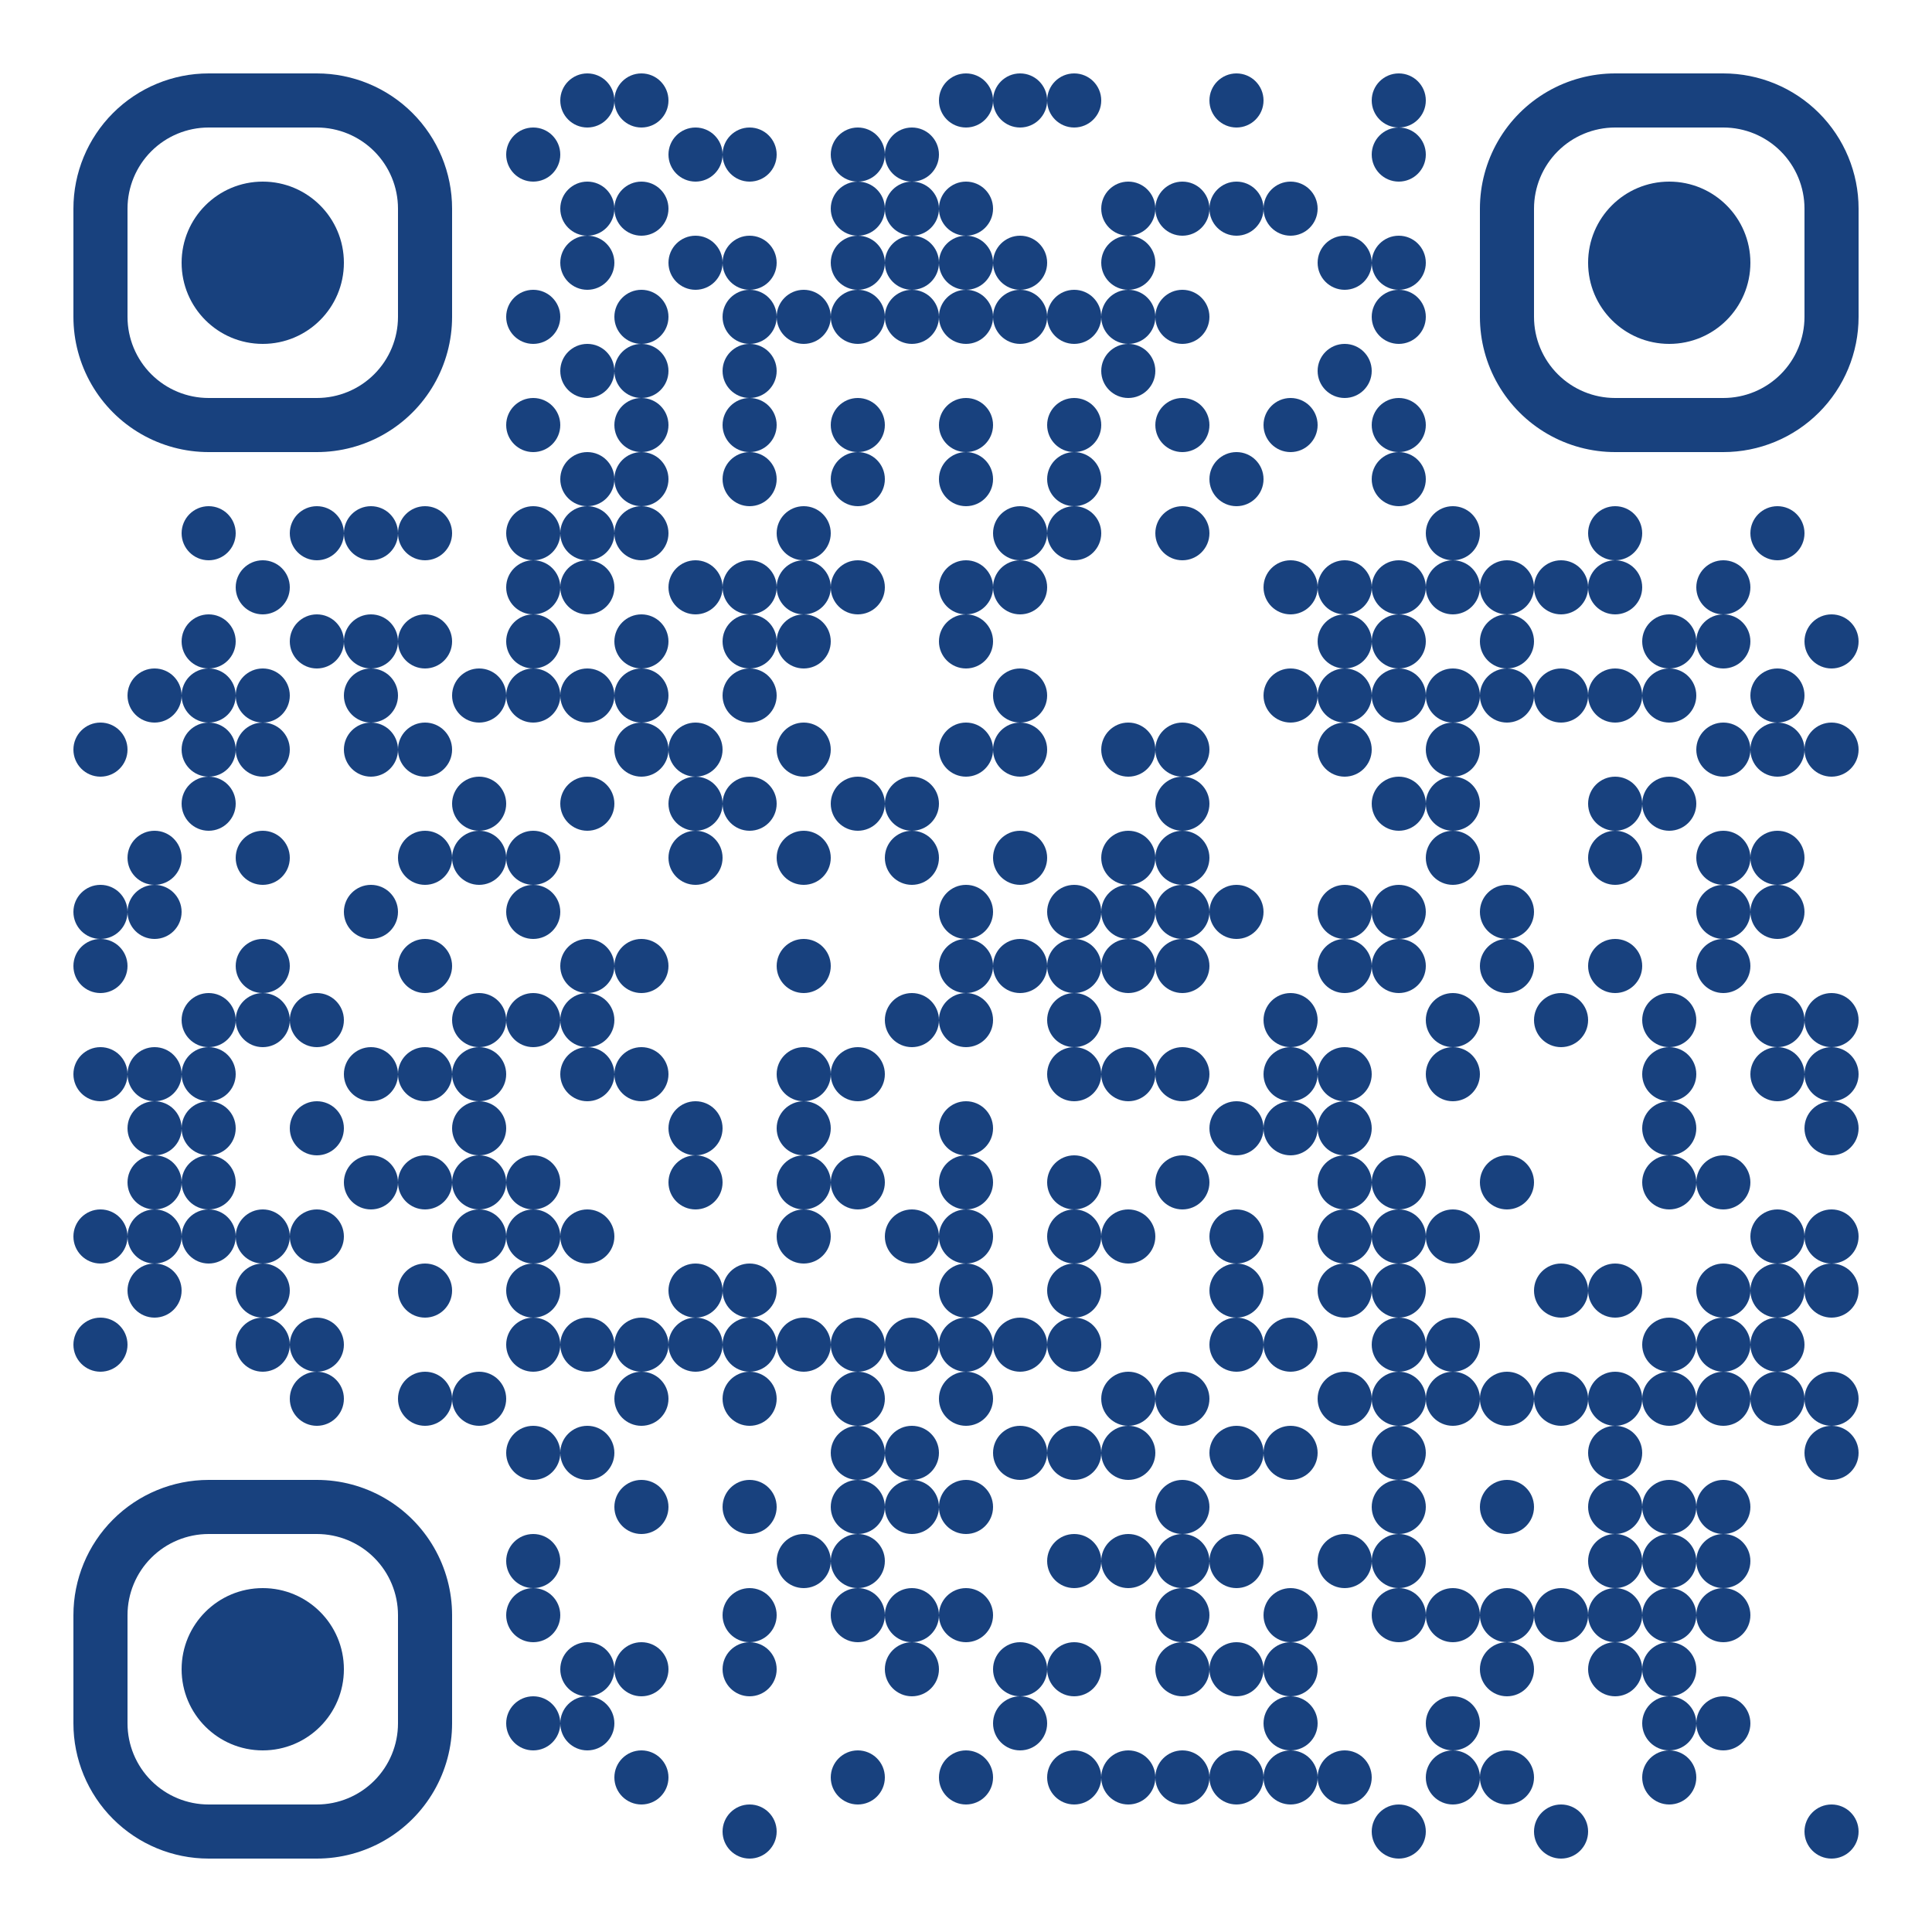 <?xml version="1.0" standalone="no"?>
<svg xmlns="http://www.w3.org/2000/svg" width="500" height="500"><rect width="100%" height="100%" fill="#808080" stroke="none"/><defs><clipPath id="clip-path-dot-color"><circle cx="26" cy="194" r="7" transform="rotate(0,26,194)"/><circle cx="26" cy="236" r="7" transform="rotate(0,26,236)"/><circle cx="26" cy="250" r="7" transform="rotate(0,26,250)"/><circle cx="26" cy="278" r="7" transform="rotate(0,26,278)"/><circle cx="26" cy="320" r="7" transform="rotate(0,26,320)"/><circle cx="26" cy="348" r="7" transform="rotate(0,26,348)"/><circle cx="40" cy="180" r="7" transform="rotate(0,40,180)"/><circle cx="40" cy="222" r="7" transform="rotate(0,40,222)"/><circle cx="40" cy="236" r="7" transform="rotate(0,40,236)"/><circle cx="40" cy="278" r="7" transform="rotate(0,40,278)"/><circle cx="40" cy="292" r="7" transform="rotate(0,40,292)"/><circle cx="40" cy="306" r="7" transform="rotate(0,40,306)"/><circle cx="40" cy="320" r="7" transform="rotate(0,40,320)"/><circle cx="40" cy="334" r="7" transform="rotate(0,40,334)"/><circle cx="54" cy="138" r="7" transform="rotate(0,54,138)"/><circle cx="54" cy="166" r="7" transform="rotate(0,54,166)"/><circle cx="54" cy="180" r="7" transform="rotate(0,54,180)"/><circle cx="54" cy="194" r="7" transform="rotate(0,54,194)"/><circle cx="54" cy="208" r="7" transform="rotate(0,54,208)"/><circle cx="54" cy="264" r="7" transform="rotate(0,54,264)"/><circle cx="54" cy="278" r="7" transform="rotate(0,54,278)"/><circle cx="54" cy="292" r="7" transform="rotate(0,54,292)"/><circle cx="54" cy="306" r="7" transform="rotate(0,54,306)"/><circle cx="54" cy="320" r="7" transform="rotate(0,54,320)"/><circle cx="68" cy="152" r="7" transform="rotate(0,68,152)"/><circle cx="68" cy="180" r="7" transform="rotate(0,68,180)"/><circle cx="68" cy="194" r="7" transform="rotate(0,68,194)"/><circle cx="68" cy="222" r="7" transform="rotate(0,68,222)"/><circle cx="68" cy="250" r="7" transform="rotate(0,68,250)"/><circle cx="68" cy="264" r="7" transform="rotate(0,68,264)"/><circle cx="68" cy="320" r="7" transform="rotate(0,68,320)"/><circle cx="68" cy="334" r="7" transform="rotate(0,68,334)"/><circle cx="68" cy="348" r="7" transform="rotate(0,68,348)"/><circle cx="82" cy="138" r="7" transform="rotate(0,82,138)"/><circle cx="82" cy="166" r="7" transform="rotate(0,82,166)"/><circle cx="82" cy="264" r="7" transform="rotate(0,82,264)"/><circle cx="82" cy="292" r="7" transform="rotate(0,82,292)"/><circle cx="82" cy="320" r="7" transform="rotate(0,82,320)"/><circle cx="82" cy="348" r="7" transform="rotate(0,82,348)"/><circle cx="82" cy="362" r="7" transform="rotate(0,82,362)"/><circle cx="96" cy="138" r="7" transform="rotate(0,96,138)"/><circle cx="96" cy="166" r="7" transform="rotate(0,96,166)"/><circle cx="96" cy="180" r="7" transform="rotate(0,96,180)"/><circle cx="96" cy="194" r="7" transform="rotate(0,96,194)"/><circle cx="96" cy="236" r="7" transform="rotate(0,96,236)"/><circle cx="96" cy="278" r="7" transform="rotate(0,96,278)"/><circle cx="96" cy="306" r="7" transform="rotate(0,96,306)"/><circle cx="110" cy="138" r="7" transform="rotate(0,110,138)"/><circle cx="110" cy="166" r="7" transform="rotate(0,110,166)"/><circle cx="110" cy="194" r="7" transform="rotate(0,110,194)"/><circle cx="110" cy="222" r="7" transform="rotate(0,110,222)"/><circle cx="110" cy="250" r="7" transform="rotate(0,110,250)"/><circle cx="110" cy="278" r="7" transform="rotate(0,110,278)"/><circle cx="110" cy="306" r="7" transform="rotate(0,110,306)"/><circle cx="110" cy="334" r="7" transform="rotate(0,110,334)"/><circle cx="110" cy="362" r="7" transform="rotate(0,110,362)"/><circle cx="124" cy="180" r="7" transform="rotate(0,124,180)"/><circle cx="124" cy="208" r="7" transform="rotate(0,124,208)"/><circle cx="124" cy="222" r="7" transform="rotate(0,124,222)"/><circle cx="124" cy="264" r="7" transform="rotate(0,124,264)"/><circle cx="124" cy="278" r="7" transform="rotate(0,124,278)"/><circle cx="124" cy="292" r="7" transform="rotate(0,124,292)"/><circle cx="124" cy="306" r="7" transform="rotate(0,124,306)"/><circle cx="124" cy="320" r="7" transform="rotate(0,124,320)"/><circle cx="124" cy="362" r="7" transform="rotate(0,124,362)"/><circle cx="138" cy="40" r="7" transform="rotate(0,138,40)"/><circle cx="138" cy="82" r="7" transform="rotate(0,138,82)"/><circle cx="138" cy="110" r="7" transform="rotate(0,138,110)"/><circle cx="138" cy="138" r="7" transform="rotate(0,138,138)"/><circle cx="138" cy="152" r="7" transform="rotate(0,138,152)"/><circle cx="138" cy="166" r="7" transform="rotate(0,138,166)"/><circle cx="138" cy="180" r="7" transform="rotate(0,138,180)"/><circle cx="138" cy="222" r="7" transform="rotate(0,138,222)"/><circle cx="138" cy="236" r="7" transform="rotate(0,138,236)"/><circle cx="138" cy="264" r="7" transform="rotate(0,138,264)"/><circle cx="138" cy="306" r="7" transform="rotate(0,138,306)"/><circle cx="138" cy="320" r="7" transform="rotate(0,138,320)"/><circle cx="138" cy="334" r="7" transform="rotate(0,138,334)"/><circle cx="138" cy="348" r="7" transform="rotate(0,138,348)"/><circle cx="138" cy="376" r="7" transform="rotate(0,138,376)"/><circle cx="138" cy="404" r="7" transform="rotate(0,138,404)"/><circle cx="138" cy="418" r="7" transform="rotate(0,138,418)"/><circle cx="138" cy="446" r="7" transform="rotate(0,138,446)"/><circle cx="152" cy="26" r="7" transform="rotate(0,152,26)"/><circle cx="152" cy="54" r="7" transform="rotate(0,152,54)"/><circle cx="152" cy="68" r="7" transform="rotate(0,152,68)"/><circle cx="152" cy="96" r="7" transform="rotate(0,152,96)"/><circle cx="152" cy="124" r="7" transform="rotate(0,152,124)"/><circle cx="152" cy="138" r="7" transform="rotate(0,152,138)"/><circle cx="152" cy="152" r="7" transform="rotate(0,152,152)"/><circle cx="152" cy="180" r="7" transform="rotate(0,152,180)"/><circle cx="152" cy="208" r="7" transform="rotate(0,152,208)"/><circle cx="152" cy="250" r="7" transform="rotate(0,152,250)"/><circle cx="152" cy="264" r="7" transform="rotate(0,152,264)"/><circle cx="152" cy="278" r="7" transform="rotate(0,152,278)"/><circle cx="152" cy="320" r="7" transform="rotate(0,152,320)"/><circle cx="152" cy="348" r="7" transform="rotate(0,152,348)"/><circle cx="152" cy="376" r="7" transform="rotate(0,152,376)"/><circle cx="152" cy="432" r="7" transform="rotate(0,152,432)"/><circle cx="152" cy="446" r="7" transform="rotate(0,152,446)"/><circle cx="166" cy="26" r="7" transform="rotate(0,166,26)"/><circle cx="166" cy="54" r="7" transform="rotate(0,166,54)"/><circle cx="166" cy="82" r="7" transform="rotate(0,166,82)"/><circle cx="166" cy="96" r="7" transform="rotate(0,166,96)"/><circle cx="166" cy="110" r="7" transform="rotate(0,166,110)"/><circle cx="166" cy="124" r="7" transform="rotate(0,166,124)"/><circle cx="166" cy="138" r="7" transform="rotate(0,166,138)"/><circle cx="166" cy="166" r="7" transform="rotate(0,166,166)"/><circle cx="166" cy="180" r="7" transform="rotate(0,166,180)"/><circle cx="166" cy="194" r="7" transform="rotate(0,166,194)"/><circle cx="166" cy="250" r="7" transform="rotate(0,166,250)"/><circle cx="166" cy="278" r="7" transform="rotate(0,166,278)"/><circle cx="166" cy="348" r="7" transform="rotate(0,166,348)"/><circle cx="166" cy="362" r="7" transform="rotate(0,166,362)"/><circle cx="166" cy="390" r="7" transform="rotate(0,166,390)"/><circle cx="166" cy="432" r="7" transform="rotate(0,166,432)"/><circle cx="166" cy="460" r="7" transform="rotate(0,166,460)"/><circle cx="180" cy="40" r="7" transform="rotate(0,180,40)"/><circle cx="180" cy="68" r="7" transform="rotate(0,180,68)"/><circle cx="180" cy="152" r="7" transform="rotate(0,180,152)"/><circle cx="180" cy="194" r="7" transform="rotate(0,180,194)"/><circle cx="180" cy="208" r="7" transform="rotate(0,180,208)"/><circle cx="180" cy="222" r="7" transform="rotate(0,180,222)"/><circle cx="180" cy="292" r="7" transform="rotate(0,180,292)"/><circle cx="180" cy="306" r="7" transform="rotate(0,180,306)"/><circle cx="180" cy="334" r="7" transform="rotate(0,180,334)"/><circle cx="180" cy="348" r="7" transform="rotate(0,180,348)"/><circle cx="194" cy="40" r="7" transform="rotate(0,194,40)"/><circle cx="194" cy="68" r="7" transform="rotate(0,194,68)"/><circle cx="194" cy="82" r="7" transform="rotate(0,194,82)"/><circle cx="194" cy="96" r="7" transform="rotate(0,194,96)"/><circle cx="194" cy="110" r="7" transform="rotate(0,194,110)"/><circle cx="194" cy="124" r="7" transform="rotate(0,194,124)"/><circle cx="194" cy="152" r="7" transform="rotate(0,194,152)"/><circle cx="194" cy="166" r="7" transform="rotate(0,194,166)"/><circle cx="194" cy="180" r="7" transform="rotate(0,194,180)"/><circle cx="194" cy="208" r="7" transform="rotate(0,194,208)"/><circle cx="194" cy="334" r="7" transform="rotate(0,194,334)"/><circle cx="194" cy="348" r="7" transform="rotate(0,194,348)"/><circle cx="194" cy="362" r="7" transform="rotate(0,194,362)"/><circle cx="194" cy="390" r="7" transform="rotate(0,194,390)"/><circle cx="194" cy="418" r="7" transform="rotate(0,194,418)"/><circle cx="194" cy="432" r="7" transform="rotate(0,194,432)"/><circle cx="194" cy="474" r="7" transform="rotate(0,194,474)"/><circle cx="208" cy="82" r="7" transform="rotate(0,208,82)"/><circle cx="208" cy="138" r="7" transform="rotate(0,208,138)"/><circle cx="208" cy="152" r="7" transform="rotate(0,208,152)"/><circle cx="208" cy="166" r="7" transform="rotate(0,208,166)"/><circle cx="208" cy="194" r="7" transform="rotate(0,208,194)"/><circle cx="208" cy="222" r="7" transform="rotate(0,208,222)"/><circle cx="208" cy="250" r="7" transform="rotate(0,208,250)"/><circle cx="208" cy="278" r="7" transform="rotate(0,208,278)"/><circle cx="208" cy="292" r="7" transform="rotate(0,208,292)"/><circle cx="208" cy="306" r="7" transform="rotate(0,208,306)"/><circle cx="208" cy="320" r="7" transform="rotate(0,208,320)"/><circle cx="208" cy="348" r="7" transform="rotate(0,208,348)"/><circle cx="208" cy="404" r="7" transform="rotate(0,208,404)"/><circle cx="222" cy="40" r="7" transform="rotate(0,222,40)"/><circle cx="222" cy="54" r="7" transform="rotate(0,222,54)"/><circle cx="222" cy="68" r="7" transform="rotate(0,222,68)"/><circle cx="222" cy="82" r="7" transform="rotate(0,222,82)"/><circle cx="222" cy="110" r="7" transform="rotate(0,222,110)"/><circle cx="222" cy="124" r="7" transform="rotate(0,222,124)"/><circle cx="222" cy="152" r="7" transform="rotate(0,222,152)"/><circle cx="222" cy="208" r="7" transform="rotate(0,222,208)"/><circle cx="222" cy="278" r="7" transform="rotate(0,222,278)"/><circle cx="222" cy="306" r="7" transform="rotate(0,222,306)"/><circle cx="222" cy="348" r="7" transform="rotate(0,222,348)"/><circle cx="222" cy="362" r="7" transform="rotate(0,222,362)"/><circle cx="222" cy="376" r="7" transform="rotate(0,222,376)"/><circle cx="222" cy="390" r="7" transform="rotate(0,222,390)"/><circle cx="222" cy="404" r="7" transform="rotate(0,222,404)"/><circle cx="222" cy="418" r="7" transform="rotate(0,222,418)"/><circle cx="222" cy="460" r="7" transform="rotate(0,222,460)"/><circle cx="236" cy="40" r="7" transform="rotate(0,236,40)"/><circle cx="236" cy="54" r="7" transform="rotate(0,236,54)"/><circle cx="236" cy="68" r="7" transform="rotate(0,236,68)"/><circle cx="236" cy="82" r="7" transform="rotate(0,236,82)"/><circle cx="236" cy="208" r="7" transform="rotate(0,236,208)"/><circle cx="236" cy="222" r="7" transform="rotate(0,236,222)"/><circle cx="236" cy="264" r="7" transform="rotate(0,236,264)"/><circle cx="236" cy="320" r="7" transform="rotate(0,236,320)"/><circle cx="236" cy="348" r="7" transform="rotate(0,236,348)"/><circle cx="236" cy="376" r="7" transform="rotate(0,236,376)"/><circle cx="236" cy="390" r="7" transform="rotate(0,236,390)"/><circle cx="236" cy="418" r="7" transform="rotate(0,236,418)"/><circle cx="236" cy="432" r="7" transform="rotate(0,236,432)"/><circle cx="250" cy="26" r="7" transform="rotate(0,250,26)"/><circle cx="250" cy="54" r="7" transform="rotate(0,250,54)"/><circle cx="250" cy="68" r="7" transform="rotate(0,250,68)"/><circle cx="250" cy="82" r="7" transform="rotate(0,250,82)"/><circle cx="250" cy="110" r="7" transform="rotate(0,250,110)"/><circle cx="250" cy="124" r="7" transform="rotate(0,250,124)"/><circle cx="250" cy="152" r="7" transform="rotate(0,250,152)"/><circle cx="250" cy="166" r="7" transform="rotate(0,250,166)"/><circle cx="250" cy="194" r="7" transform="rotate(0,250,194)"/><circle cx="250" cy="236" r="7" transform="rotate(0,250,236)"/><circle cx="250" cy="250" r="7" transform="rotate(0,250,250)"/><circle cx="250" cy="264" r="7" transform="rotate(0,250,264)"/><circle cx="250" cy="292" r="7" transform="rotate(0,250,292)"/><circle cx="250" cy="306" r="7" transform="rotate(0,250,306)"/><circle cx="250" cy="320" r="7" transform="rotate(0,250,320)"/><circle cx="250" cy="334" r="7" transform="rotate(0,250,334)"/><circle cx="250" cy="348" r="7" transform="rotate(0,250,348)"/><circle cx="250" cy="362" r="7" transform="rotate(0,250,362)"/><circle cx="250" cy="390" r="7" transform="rotate(0,250,390)"/><circle cx="250" cy="418" r="7" transform="rotate(0,250,418)"/><circle cx="250" cy="460" r="7" transform="rotate(0,250,460)"/><circle cx="264" cy="26" r="7" transform="rotate(0,264,26)"/><circle cx="264" cy="68" r="7" transform="rotate(0,264,68)"/><circle cx="264" cy="82" r="7" transform="rotate(0,264,82)"/><circle cx="264" cy="138" r="7" transform="rotate(0,264,138)"/><circle cx="264" cy="152" r="7" transform="rotate(0,264,152)"/><circle cx="264" cy="180" r="7" transform="rotate(0,264,180)"/><circle cx="264" cy="194" r="7" transform="rotate(0,264,194)"/><circle cx="264" cy="222" r="7" transform="rotate(0,264,222)"/><circle cx="264" cy="250" r="7" transform="rotate(0,264,250)"/><circle cx="264" cy="348" r="7" transform="rotate(0,264,348)"/><circle cx="264" cy="376" r="7" transform="rotate(0,264,376)"/><circle cx="264" cy="432" r="7" transform="rotate(0,264,432)"/><circle cx="264" cy="446" r="7" transform="rotate(0,264,446)"/><circle cx="278" cy="26" r="7" transform="rotate(0,278,26)"/><circle cx="278" cy="82" r="7" transform="rotate(0,278,82)"/><circle cx="278" cy="110" r="7" transform="rotate(0,278,110)"/><circle cx="278" cy="124" r="7" transform="rotate(0,278,124)"/><circle cx="278" cy="138" r="7" transform="rotate(0,278,138)"/><circle cx="278" cy="236" r="7" transform="rotate(0,278,236)"/><circle cx="278" cy="250" r="7" transform="rotate(0,278,250)"/><circle cx="278" cy="264" r="7" transform="rotate(0,278,264)"/><circle cx="278" cy="278" r="7" transform="rotate(0,278,278)"/><circle cx="278" cy="306" r="7" transform="rotate(0,278,306)"/><circle cx="278" cy="320" r="7" transform="rotate(0,278,320)"/><circle cx="278" cy="334" r="7" transform="rotate(0,278,334)"/><circle cx="278" cy="348" r="7" transform="rotate(0,278,348)"/><circle cx="278" cy="376" r="7" transform="rotate(0,278,376)"/><circle cx="278" cy="404" r="7" transform="rotate(0,278,404)"/><circle cx="278" cy="432" r="7" transform="rotate(0,278,432)"/><circle cx="278" cy="460" r="7" transform="rotate(0,278,460)"/><circle cx="292" cy="54" r="7" transform="rotate(0,292,54)"/><circle cx="292" cy="68" r="7" transform="rotate(0,292,68)"/><circle cx="292" cy="82" r="7" transform="rotate(0,292,82)"/><circle cx="292" cy="96" r="7" transform="rotate(0,292,96)"/><circle cx="292" cy="194" r="7" transform="rotate(0,292,194)"/><circle cx="292" cy="222" r="7" transform="rotate(0,292,222)"/><circle cx="292" cy="236" r="7" transform="rotate(0,292,236)"/><circle cx="292" cy="250" r="7" transform="rotate(0,292,250)"/><circle cx="292" cy="278" r="7" transform="rotate(0,292,278)"/><circle cx="292" cy="320" r="7" transform="rotate(0,292,320)"/><circle cx="292" cy="362" r="7" transform="rotate(0,292,362)"/><circle cx="292" cy="376" r="7" transform="rotate(0,292,376)"/><circle cx="292" cy="404" r="7" transform="rotate(0,292,404)"/><circle cx="292" cy="460" r="7" transform="rotate(0,292,460)"/><circle cx="306" cy="54" r="7" transform="rotate(0,306,54)"/><circle cx="306" cy="82" r="7" transform="rotate(0,306,82)"/><circle cx="306" cy="110" r="7" transform="rotate(0,306,110)"/><circle cx="306" cy="138" r="7" transform="rotate(0,306,138)"/><circle cx="306" cy="194" r="7" transform="rotate(0,306,194)"/><circle cx="306" cy="208" r="7" transform="rotate(0,306,208)"/><circle cx="306" cy="222" r="7" transform="rotate(0,306,222)"/><circle cx="306" cy="236" r="7" transform="rotate(0,306,236)"/><circle cx="306" cy="250" r="7" transform="rotate(0,306,250)"/><circle cx="306" cy="278" r="7" transform="rotate(0,306,278)"/><circle cx="306" cy="306" r="7" transform="rotate(0,306,306)"/><circle cx="306" cy="362" r="7" transform="rotate(0,306,362)"/><circle cx="306" cy="390" r="7" transform="rotate(0,306,390)"/><circle cx="306" cy="404" r="7" transform="rotate(0,306,404)"/><circle cx="306" cy="418" r="7" transform="rotate(0,306,418)"/><circle cx="306" cy="432" r="7" transform="rotate(0,306,432)"/><circle cx="306" cy="460" r="7" transform="rotate(0,306,460)"/><circle cx="320" cy="26" r="7" transform="rotate(0,320,26)"/><circle cx="320" cy="54" r="7" transform="rotate(0,320,54)"/><circle cx="320" cy="124" r="7" transform="rotate(0,320,124)"/><circle cx="320" cy="236" r="7" transform="rotate(0,320,236)"/><circle cx="320" cy="292" r="7" transform="rotate(0,320,292)"/><circle cx="320" cy="320" r="7" transform="rotate(0,320,320)"/><circle cx="320" cy="334" r="7" transform="rotate(0,320,334)"/><circle cx="320" cy="348" r="7" transform="rotate(0,320,348)"/><circle cx="320" cy="376" r="7" transform="rotate(0,320,376)"/><circle cx="320" cy="404" r="7" transform="rotate(0,320,404)"/><circle cx="320" cy="432" r="7" transform="rotate(0,320,432)"/><circle cx="320" cy="460" r="7" transform="rotate(0,320,460)"/><circle cx="334" cy="54" r="7" transform="rotate(0,334,54)"/><circle cx="334" cy="110" r="7" transform="rotate(0,334,110)"/><circle cx="334" cy="152" r="7" transform="rotate(0,334,152)"/><circle cx="334" cy="180" r="7" transform="rotate(0,334,180)"/><circle cx="334" cy="264" r="7" transform="rotate(0,334,264)"/><circle cx="334" cy="278" r="7" transform="rotate(0,334,278)"/><circle cx="334" cy="292" r="7" transform="rotate(0,334,292)"/><circle cx="334" cy="348" r="7" transform="rotate(0,334,348)"/><circle cx="334" cy="376" r="7" transform="rotate(0,334,376)"/><circle cx="334" cy="418" r="7" transform="rotate(0,334,418)"/><circle cx="334" cy="432" r="7" transform="rotate(0,334,432)"/><circle cx="334" cy="446" r="7" transform="rotate(0,334,446)"/><circle cx="334" cy="460" r="7" transform="rotate(0,334,460)"/><circle cx="348" cy="68" r="7" transform="rotate(0,348,68)"/><circle cx="348" cy="96" r="7" transform="rotate(0,348,96)"/><circle cx="348" cy="152" r="7" transform="rotate(0,348,152)"/><circle cx="348" cy="166" r="7" transform="rotate(0,348,166)"/><circle cx="348" cy="180" r="7" transform="rotate(0,348,180)"/><circle cx="348" cy="194" r="7" transform="rotate(0,348,194)"/><circle cx="348" cy="236" r="7" transform="rotate(0,348,236)"/><circle cx="348" cy="250" r="7" transform="rotate(0,348,250)"/><circle cx="348" cy="278" r="7" transform="rotate(0,348,278)"/><circle cx="348" cy="292" r="7" transform="rotate(0,348,292)"/><circle cx="348" cy="306" r="7" transform="rotate(0,348,306)"/><circle cx="348" cy="320" r="7" transform="rotate(0,348,320)"/><circle cx="348" cy="334" r="7" transform="rotate(0,348,334)"/><circle cx="348" cy="362" r="7" transform="rotate(0,348,362)"/><circle cx="348" cy="404" r="7" transform="rotate(0,348,404)"/><circle cx="348" cy="460" r="7" transform="rotate(0,348,460)"/><circle cx="362" cy="26" r="7" transform="rotate(0,362,26)"/><circle cx="362" cy="40" r="7" transform="rotate(0,362,40)"/><circle cx="362" cy="68" r="7" transform="rotate(0,362,68)"/><circle cx="362" cy="82" r="7" transform="rotate(0,362,82)"/><circle cx="362" cy="110" r="7" transform="rotate(0,362,110)"/><circle cx="362" cy="124" r="7" transform="rotate(0,362,124)"/><circle cx="362" cy="152" r="7" transform="rotate(0,362,152)"/><circle cx="362" cy="166" r="7" transform="rotate(0,362,166)"/><circle cx="362" cy="180" r="7" transform="rotate(0,362,180)"/><circle cx="362" cy="208" r="7" transform="rotate(0,362,208)"/><circle cx="362" cy="236" r="7" transform="rotate(0,362,236)"/><circle cx="362" cy="250" r="7" transform="rotate(0,362,250)"/><circle cx="362" cy="306" r="7" transform="rotate(0,362,306)"/><circle cx="362" cy="320" r="7" transform="rotate(0,362,320)"/><circle cx="362" cy="334" r="7" transform="rotate(0,362,334)"/><circle cx="362" cy="348" r="7" transform="rotate(0,362,348)"/><circle cx="362" cy="362" r="7" transform="rotate(0,362,362)"/><circle cx="362" cy="376" r="7" transform="rotate(0,362,376)"/><circle cx="362" cy="390" r="7" transform="rotate(0,362,390)"/><circle cx="362" cy="404" r="7" transform="rotate(0,362,404)"/><circle cx="362" cy="418" r="7" transform="rotate(0,362,418)"/><circle cx="362" cy="474" r="7" transform="rotate(0,362,474)"/><circle cx="376" cy="138" r="7" transform="rotate(0,376,138)"/><circle cx="376" cy="152" r="7" transform="rotate(0,376,152)"/><circle cx="376" cy="180" r="7" transform="rotate(0,376,180)"/><circle cx="376" cy="194" r="7" transform="rotate(0,376,194)"/><circle cx="376" cy="208" r="7" transform="rotate(0,376,208)"/><circle cx="376" cy="222" r="7" transform="rotate(0,376,222)"/><circle cx="376" cy="264" r="7" transform="rotate(0,376,264)"/><circle cx="376" cy="278" r="7" transform="rotate(0,376,278)"/><circle cx="376" cy="320" r="7" transform="rotate(0,376,320)"/><circle cx="376" cy="348" r="7" transform="rotate(0,376,348)"/><circle cx="376" cy="362" r="7" transform="rotate(0,376,362)"/><circle cx="376" cy="418" r="7" transform="rotate(0,376,418)"/><circle cx="376" cy="446" r="7" transform="rotate(0,376,446)"/><circle cx="376" cy="460" r="7" transform="rotate(0,376,460)"/><circle cx="390" cy="152" r="7" transform="rotate(0,390,152)"/><circle cx="390" cy="166" r="7" transform="rotate(0,390,166)"/><circle cx="390" cy="180" r="7" transform="rotate(0,390,180)"/><circle cx="390" cy="236" r="7" transform="rotate(0,390,236)"/><circle cx="390" cy="250" r="7" transform="rotate(0,390,250)"/><circle cx="390" cy="306" r="7" transform="rotate(0,390,306)"/><circle cx="390" cy="362" r="7" transform="rotate(0,390,362)"/><circle cx="390" cy="390" r="7" transform="rotate(0,390,390)"/><circle cx="390" cy="418" r="7" transform="rotate(0,390,418)"/><circle cx="390" cy="432" r="7" transform="rotate(0,390,432)"/><circle cx="390" cy="460" r="7" transform="rotate(0,390,460)"/><circle cx="404" cy="152" r="7" transform="rotate(0,404,152)"/><circle cx="404" cy="180" r="7" transform="rotate(0,404,180)"/><circle cx="404" cy="264" r="7" transform="rotate(0,404,264)"/><circle cx="404" cy="334" r="7" transform="rotate(0,404,334)"/><circle cx="404" cy="362" r="7" transform="rotate(0,404,362)"/><circle cx="404" cy="418" r="7" transform="rotate(0,404,418)"/><circle cx="404" cy="474" r="7" transform="rotate(0,404,474)"/><circle cx="418" cy="138" r="7" transform="rotate(0,418,138)"/><circle cx="418" cy="152" r="7" transform="rotate(0,418,152)"/><circle cx="418" cy="180" r="7" transform="rotate(0,418,180)"/><circle cx="418" cy="208" r="7" transform="rotate(0,418,208)"/><circle cx="418" cy="222" r="7" transform="rotate(0,418,222)"/><circle cx="418" cy="250" r="7" transform="rotate(0,418,250)"/><circle cx="418" cy="334" r="7" transform="rotate(0,418,334)"/><circle cx="418" cy="362" r="7" transform="rotate(0,418,362)"/><circle cx="418" cy="376" r="7" transform="rotate(0,418,376)"/><circle cx="418" cy="390" r="7" transform="rotate(0,418,390)"/><circle cx="418" cy="404" r="7" transform="rotate(0,418,404)"/><circle cx="418" cy="418" r="7" transform="rotate(0,418,418)"/><circle cx="418" cy="432" r="7" transform="rotate(0,418,432)"/><circle cx="432" cy="166" r="7" transform="rotate(0,432,166)"/><circle cx="432" cy="180" r="7" transform="rotate(0,432,180)"/><circle cx="432" cy="208" r="7" transform="rotate(0,432,208)"/><circle cx="432" cy="264" r="7" transform="rotate(0,432,264)"/><circle cx="432" cy="278" r="7" transform="rotate(0,432,278)"/><circle cx="432" cy="292" r="7" transform="rotate(0,432,292)"/><circle cx="432" cy="306" r="7" transform="rotate(0,432,306)"/><circle cx="432" cy="348" r="7" transform="rotate(0,432,348)"/><circle cx="432" cy="362" r="7" transform="rotate(0,432,362)"/><circle cx="432" cy="390" r="7" transform="rotate(0,432,390)"/><circle cx="432" cy="404" r="7" transform="rotate(0,432,404)"/><circle cx="432" cy="418" r="7" transform="rotate(0,432,418)"/><circle cx="432" cy="432" r="7" transform="rotate(0,432,432)"/><circle cx="432" cy="446" r="7" transform="rotate(0,432,446)"/><circle cx="432" cy="460" r="7" transform="rotate(0,432,460)"/><circle cx="446" cy="152" r="7" transform="rotate(0,446,152)"/><circle cx="446" cy="166" r="7" transform="rotate(0,446,166)"/><circle cx="446" cy="194" r="7" transform="rotate(0,446,194)"/><circle cx="446" cy="222" r="7" transform="rotate(0,446,222)"/><circle cx="446" cy="236" r="7" transform="rotate(0,446,236)"/><circle cx="446" cy="250" r="7" transform="rotate(0,446,250)"/><circle cx="446" cy="306" r="7" transform="rotate(0,446,306)"/><circle cx="446" cy="334" r="7" transform="rotate(0,446,334)"/><circle cx="446" cy="348" r="7" transform="rotate(0,446,348)"/><circle cx="446" cy="362" r="7" transform="rotate(0,446,362)"/><circle cx="446" cy="390" r="7" transform="rotate(0,446,390)"/><circle cx="446" cy="404" r="7" transform="rotate(0,446,404)"/><circle cx="446" cy="418" r="7" transform="rotate(0,446,418)"/><circle cx="446" cy="446" r="7" transform="rotate(0,446,446)"/><circle cx="460" cy="138" r="7" transform="rotate(0,460,138)"/><circle cx="460" cy="180" r="7" transform="rotate(0,460,180)"/><circle cx="460" cy="194" r="7" transform="rotate(0,460,194)"/><circle cx="460" cy="222" r="7" transform="rotate(0,460,222)"/><circle cx="460" cy="236" r="7" transform="rotate(0,460,236)"/><circle cx="460" cy="264" r="7" transform="rotate(0,460,264)"/><circle cx="460" cy="278" r="7" transform="rotate(0,460,278)"/><circle cx="460" cy="320" r="7" transform="rotate(0,460,320)"/><circle cx="460" cy="334" r="7" transform="rotate(0,460,334)"/><circle cx="460" cy="348" r="7" transform="rotate(0,460,348)"/><circle cx="460" cy="362" r="7" transform="rotate(0,460,362)"/><circle cx="474" cy="166" r="7" transform="rotate(0,474,166)"/><circle cx="474" cy="194" r="7" transform="rotate(0,474,194)"/><circle cx="474" cy="264" r="7" transform="rotate(0,474,264)"/><circle cx="474" cy="278" r="7" transform="rotate(0,474,278)"/><circle cx="474" cy="292" r="7" transform="rotate(0,474,292)"/><circle cx="474" cy="320" r="7" transform="rotate(0,474,320)"/><circle cx="474" cy="334" r="7" transform="rotate(0,474,334)"/><circle cx="474" cy="362" r="7" transform="rotate(0,474,362)"/><circle cx="474" cy="376" r="7" transform="rotate(0,474,376)"/><circle cx="474" cy="474" r="7" transform="rotate(0,474,474)"/></clipPath><clipPath id="clip-path-corners-square-color-0-0"><path clip-rule="evenodd" d="M 19 54v 28a 35 35, 0, 0, 0, 35 35h 28a 35 35, 0, 0, 0, 35 -35v -28a 35 35, 0, 0, 0, -35 -35h -28a 35 35, 0, 0, 0, -35 35M 54 33h 28a 21 21, 0, 0, 1, 21 21v 28a 21 21, 0, 0, 1, -21 21h -28a 21 21, 0, 0, 1, -21 -21v -28a 21 21, 0, 0, 1, 21 -21" transform="rotate(0,68,68)"/></clipPath><clipPath id="clip-path-corners-dot-color-0-0"><circle cx="68" cy="68" r="21" transform="rotate(0,68,68)"/></clipPath><clipPath id="clip-path-corners-square-color-1-0"><path clip-rule="evenodd" d="M 383 54v 28a 35 35, 0, 0, 0, 35 35h 28a 35 35, 0, 0, 0, 35 -35v -28a 35 35, 0, 0, 0, -35 -35h -28a 35 35, 0, 0, 0, -35 35M 418 33h 28a 21 21, 0, 0, 1, 21 21v 28a 21 21, 0, 0, 1, -21 21h -28a 21 21, 0, 0, 1, -21 -21v -28a 21 21, 0, 0, 1, 21 -21" transform="rotate(90,432,68)"/></clipPath><clipPath id="clip-path-corners-dot-color-1-0"><circle cx="432" cy="68" r="21" transform="rotate(90,432,68)"/></clipPath><clipPath id="clip-path-corners-square-color-0-1"><path clip-rule="evenodd" d="M 19 418v 28a 35 35, 0, 0, 0, 35 35h 28a 35 35, 0, 0, 0, 35 -35v -28a 35 35, 0, 0, 0, -35 -35h -28a 35 35, 0, 0, 0, -35 35M 54 397h 28a 21 21, 0, 0, 1, 21 21v 28a 21 21, 0, 0, 1, -21 21h -28a 21 21, 0, 0, 1, -21 -21v -28a 21 21, 0, 0, 1, 21 -21" transform="rotate(-90,68,432)"/></clipPath><clipPath id="clip-path-corners-dot-color-0-1"><circle cx="68" cy="432" r="21" transform="rotate(-90,68,432)"/></clipPath></defs><rect x="0" y="0" height="500" width="500" clip-path="url('#clip-path-background-color')" fill="#fff"/><rect x="0" y="0" height="500" width="500" clip-path="url('#clip-path-dot-color')" fill="#18417E"/><rect x="19" y="19" height="98" width="98" clip-path="url('#clip-path-corners-square-color-0-0')" fill="#18417E"/><rect x="47" y="47" height="42" width="42" clip-path="url('#clip-path-corners-dot-color-0-0')" fill="#18417E"/><rect x="383" y="19" height="98" width="98" clip-path="url('#clip-path-corners-square-color-1-0')" fill="#18417E"/><rect x="411" y="47" height="42" width="42" clip-path="url('#clip-path-corners-dot-color-1-0')" fill="#18417E"/><rect x="19" y="383" height="98" width="98" clip-path="url('#clip-path-corners-square-color-0-1')" fill="#18417E"/><rect x="47" y="411" height="42" width="42" clip-path="url('#clip-path-corners-dot-color-0-1')" fill="#18417E"/></svg>